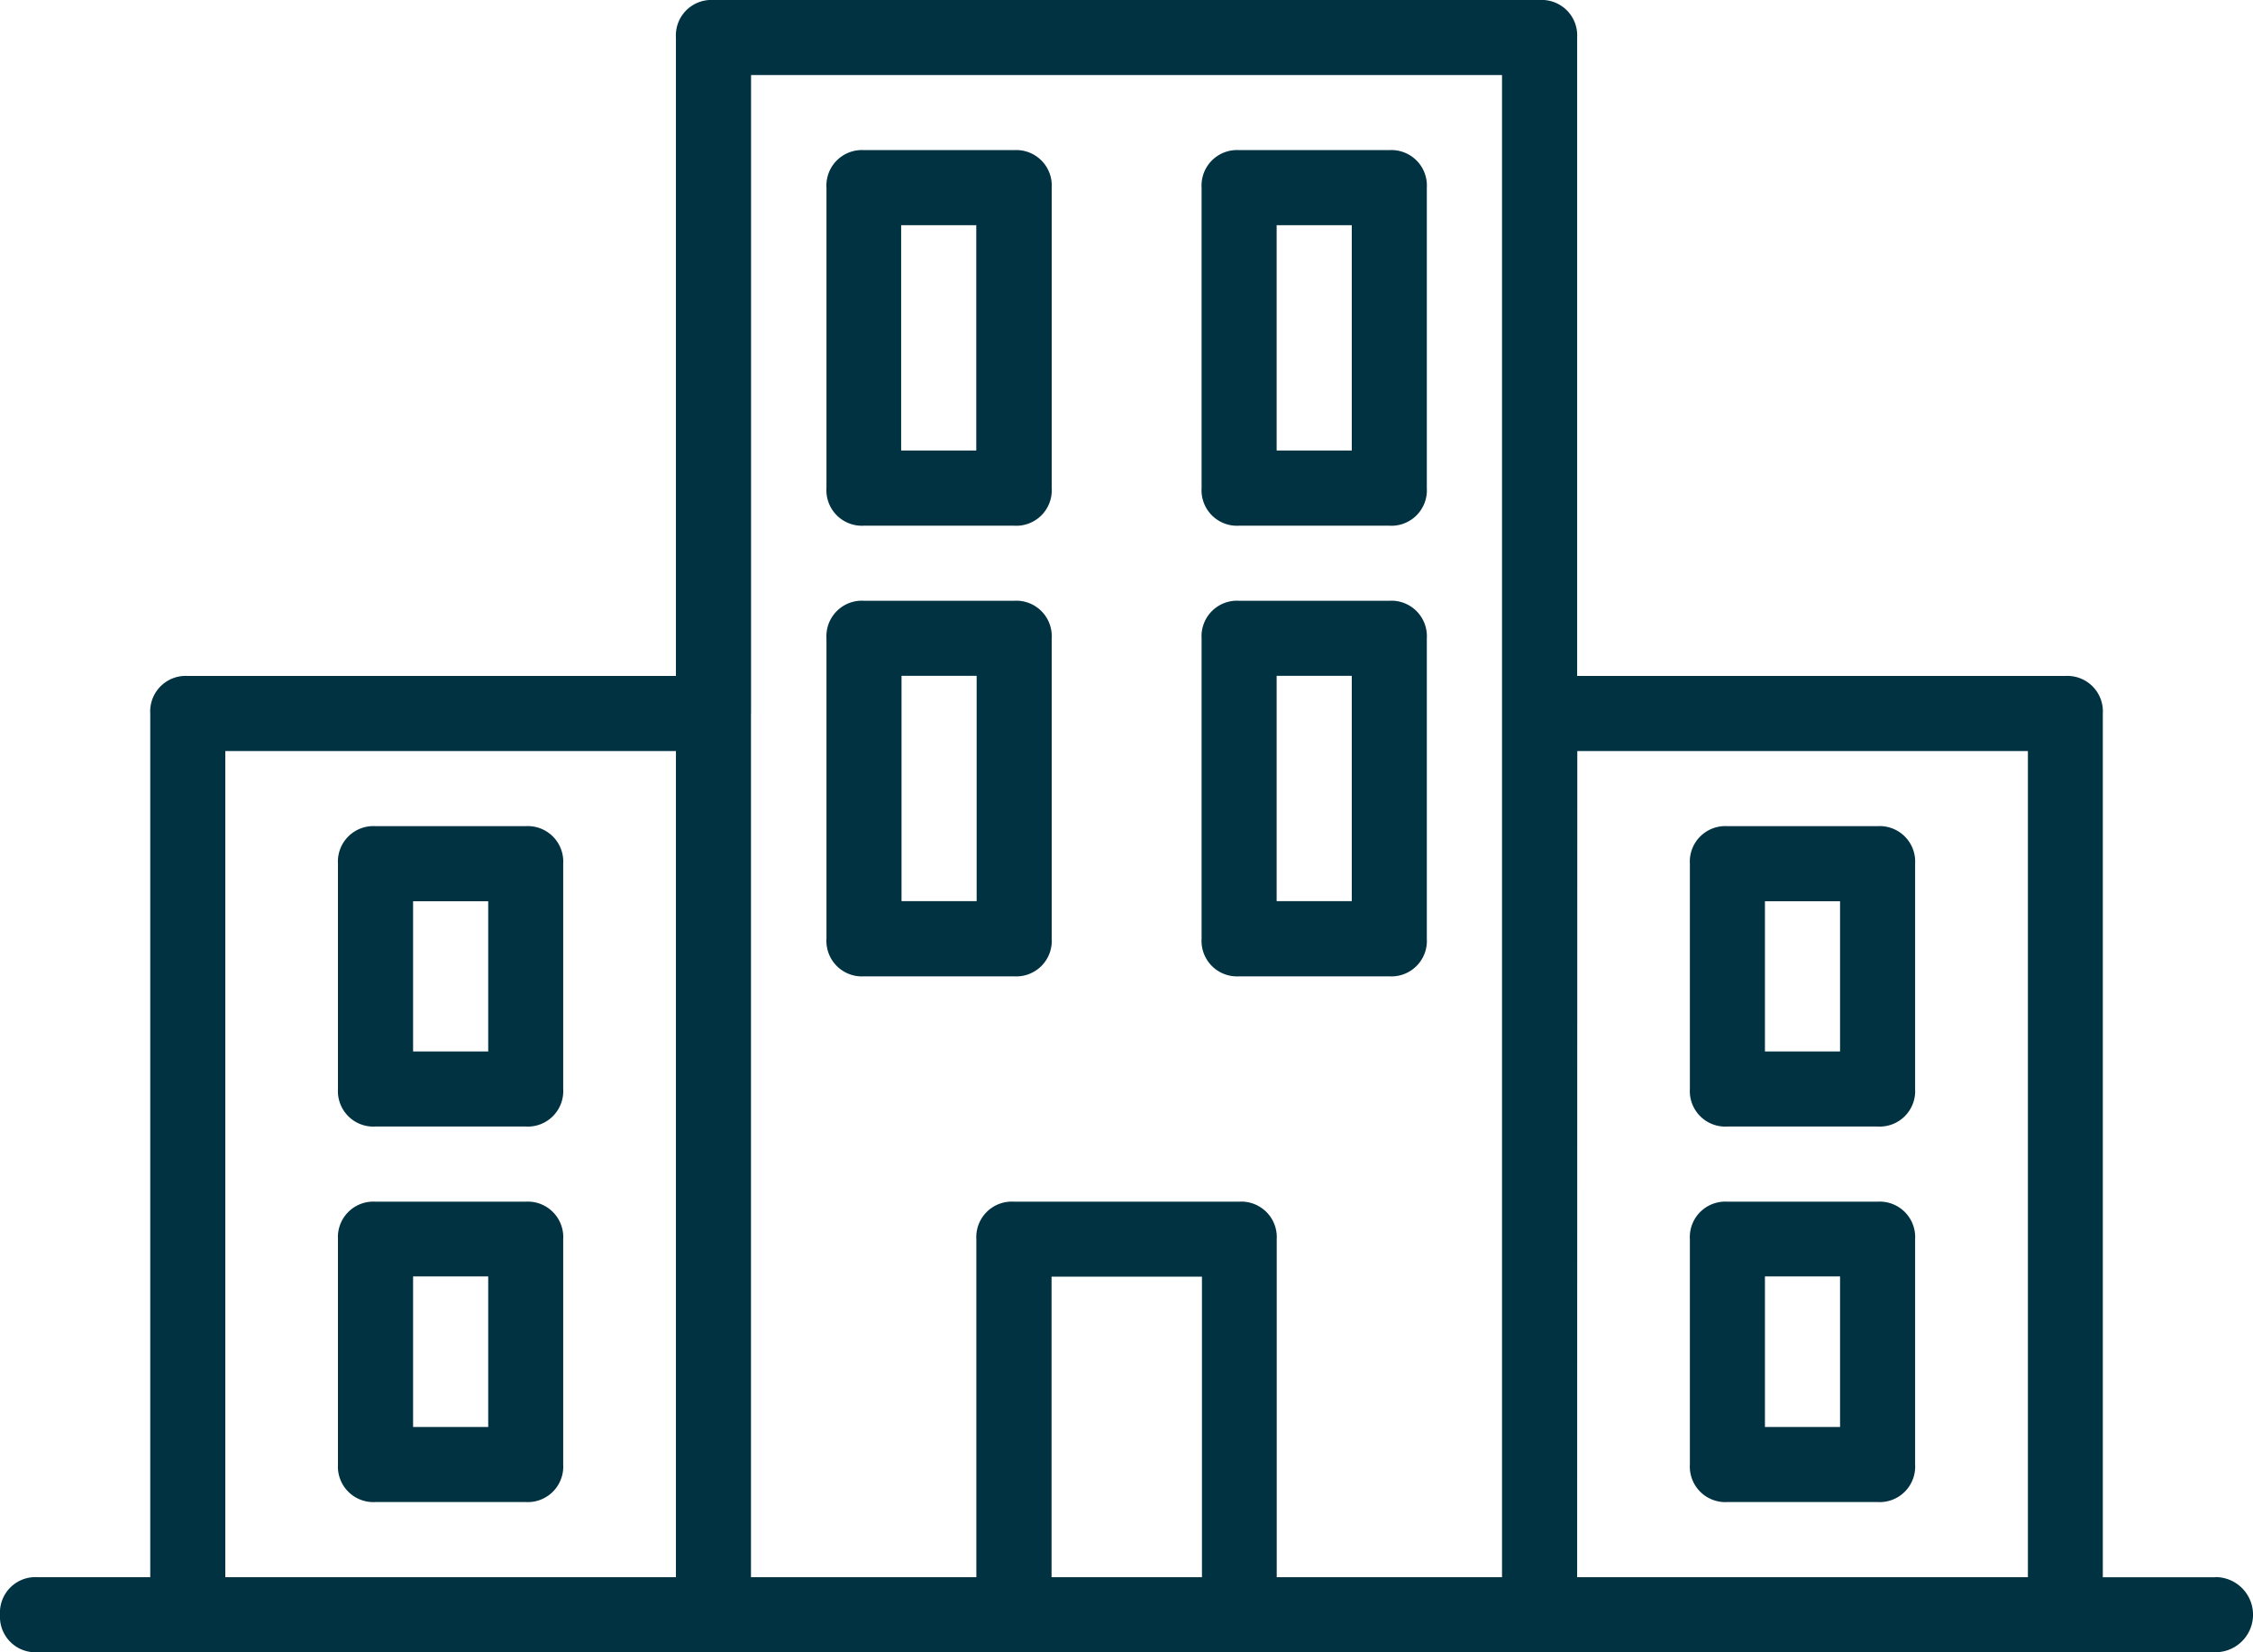 <svg xmlns="http://www.w3.org/2000/svg" viewBox="0 0 30.739 22.542"><g fill="#003242"><path d="M7.173 11.271h-2.05a.484.484 0 00-.512.512v3.074a.484.484 0 00.512.512h2.049a.484.484 0 00.512-.512v-3.074a.484.484 0 00-.511-.512zm-.512 3.074H5.636v-2.049h1.025v2.049zm.512 2.049h-2.05a.484.484 0 00-.512.512v3.074a.484.484 0 00.512.512h2.049a.484.484 0 00.512-.512v-3.074a.484.484 0 00-.511-.512zm-.512 3.074H5.636v-2.054h1.025v2.049zm18.956-8.197h-2.049a.484.484 0 00-.512.512v3.074a.484.484 0 00.512.512h2.049a.484.484 0 00.512-.512v-3.074a.484.484 0 00-.512-.512zm-.512 3.074H24.08v-2.049h1.025zm.512 2.049h-2.049a.484.484 0 00-.512.512v3.074a.484.484 0 00.512.512h2.049a.484.484 0 00.512-.512v-3.074a.484.484 0 00-.512-.512zm-.512 3.074H24.08v-2.054h1.025zM11.783 7.172h2.054a.484.484 0 00.512-.512v-4.1a.484.484 0 00-.512-.512h-2.049a.484.484 0 00-.512.512v4.1a.484.484 0 00.507.512zm.512-4.1h1.025v3.074h-1.025zm4.611 4.1h2.049a.484.484 0 00.512-.512v-4.1a.484.484 0 00-.512-.512h-2.049a.484.484 0 00-.512.512v4.1a.484.484 0 00.512.512zm.512-4.1h1.025v3.074h-1.025zm-.512 10.248h2.049a.484.484 0 00.512-.512v-4.1a.484.484 0 00-.512-.512h-2.049a.484.484 0 00-.512.512v4.1a.484.484 0 00.512.512zm.512-4.1h1.025v3.074h-1.025zm-3.581 4.1a.484.484 0 00.512-.512v-4.1a.484.484 0 00-.512-.512h-2.049a.484.484 0 00-.512.512v4.1a.484.484 0 00.512.512zM12.3 9.22h1.025v3.074H12.3z"/><path d="M30.227 21.518H28.69V9.734a.484.484 0 00-.512-.512h-6.66V.512A.484.484 0 0021.006 0H9.734a.484.484 0 00-.512.512v8.71h-6.66a.484.484 0 00-.512.512v11.783H.512a.484.484 0 00-.512.512.484.484 0 00.512.512h29.715a.512.512 0 000-1.025zM3.074 10.246h6.148v11.271H3.074zm7.173-.512v-8.71h10.246v20.493h-3.074v-4.611a.484.484 0 00-.512-.512h-3.074a.484.484 0 00-.512.512v4.611h-3.075V9.734zm4.1 11.783v-4.1h2.052v4.1zm7.173-11.271h6.148v11.271h-6.15z"/></g></svg>